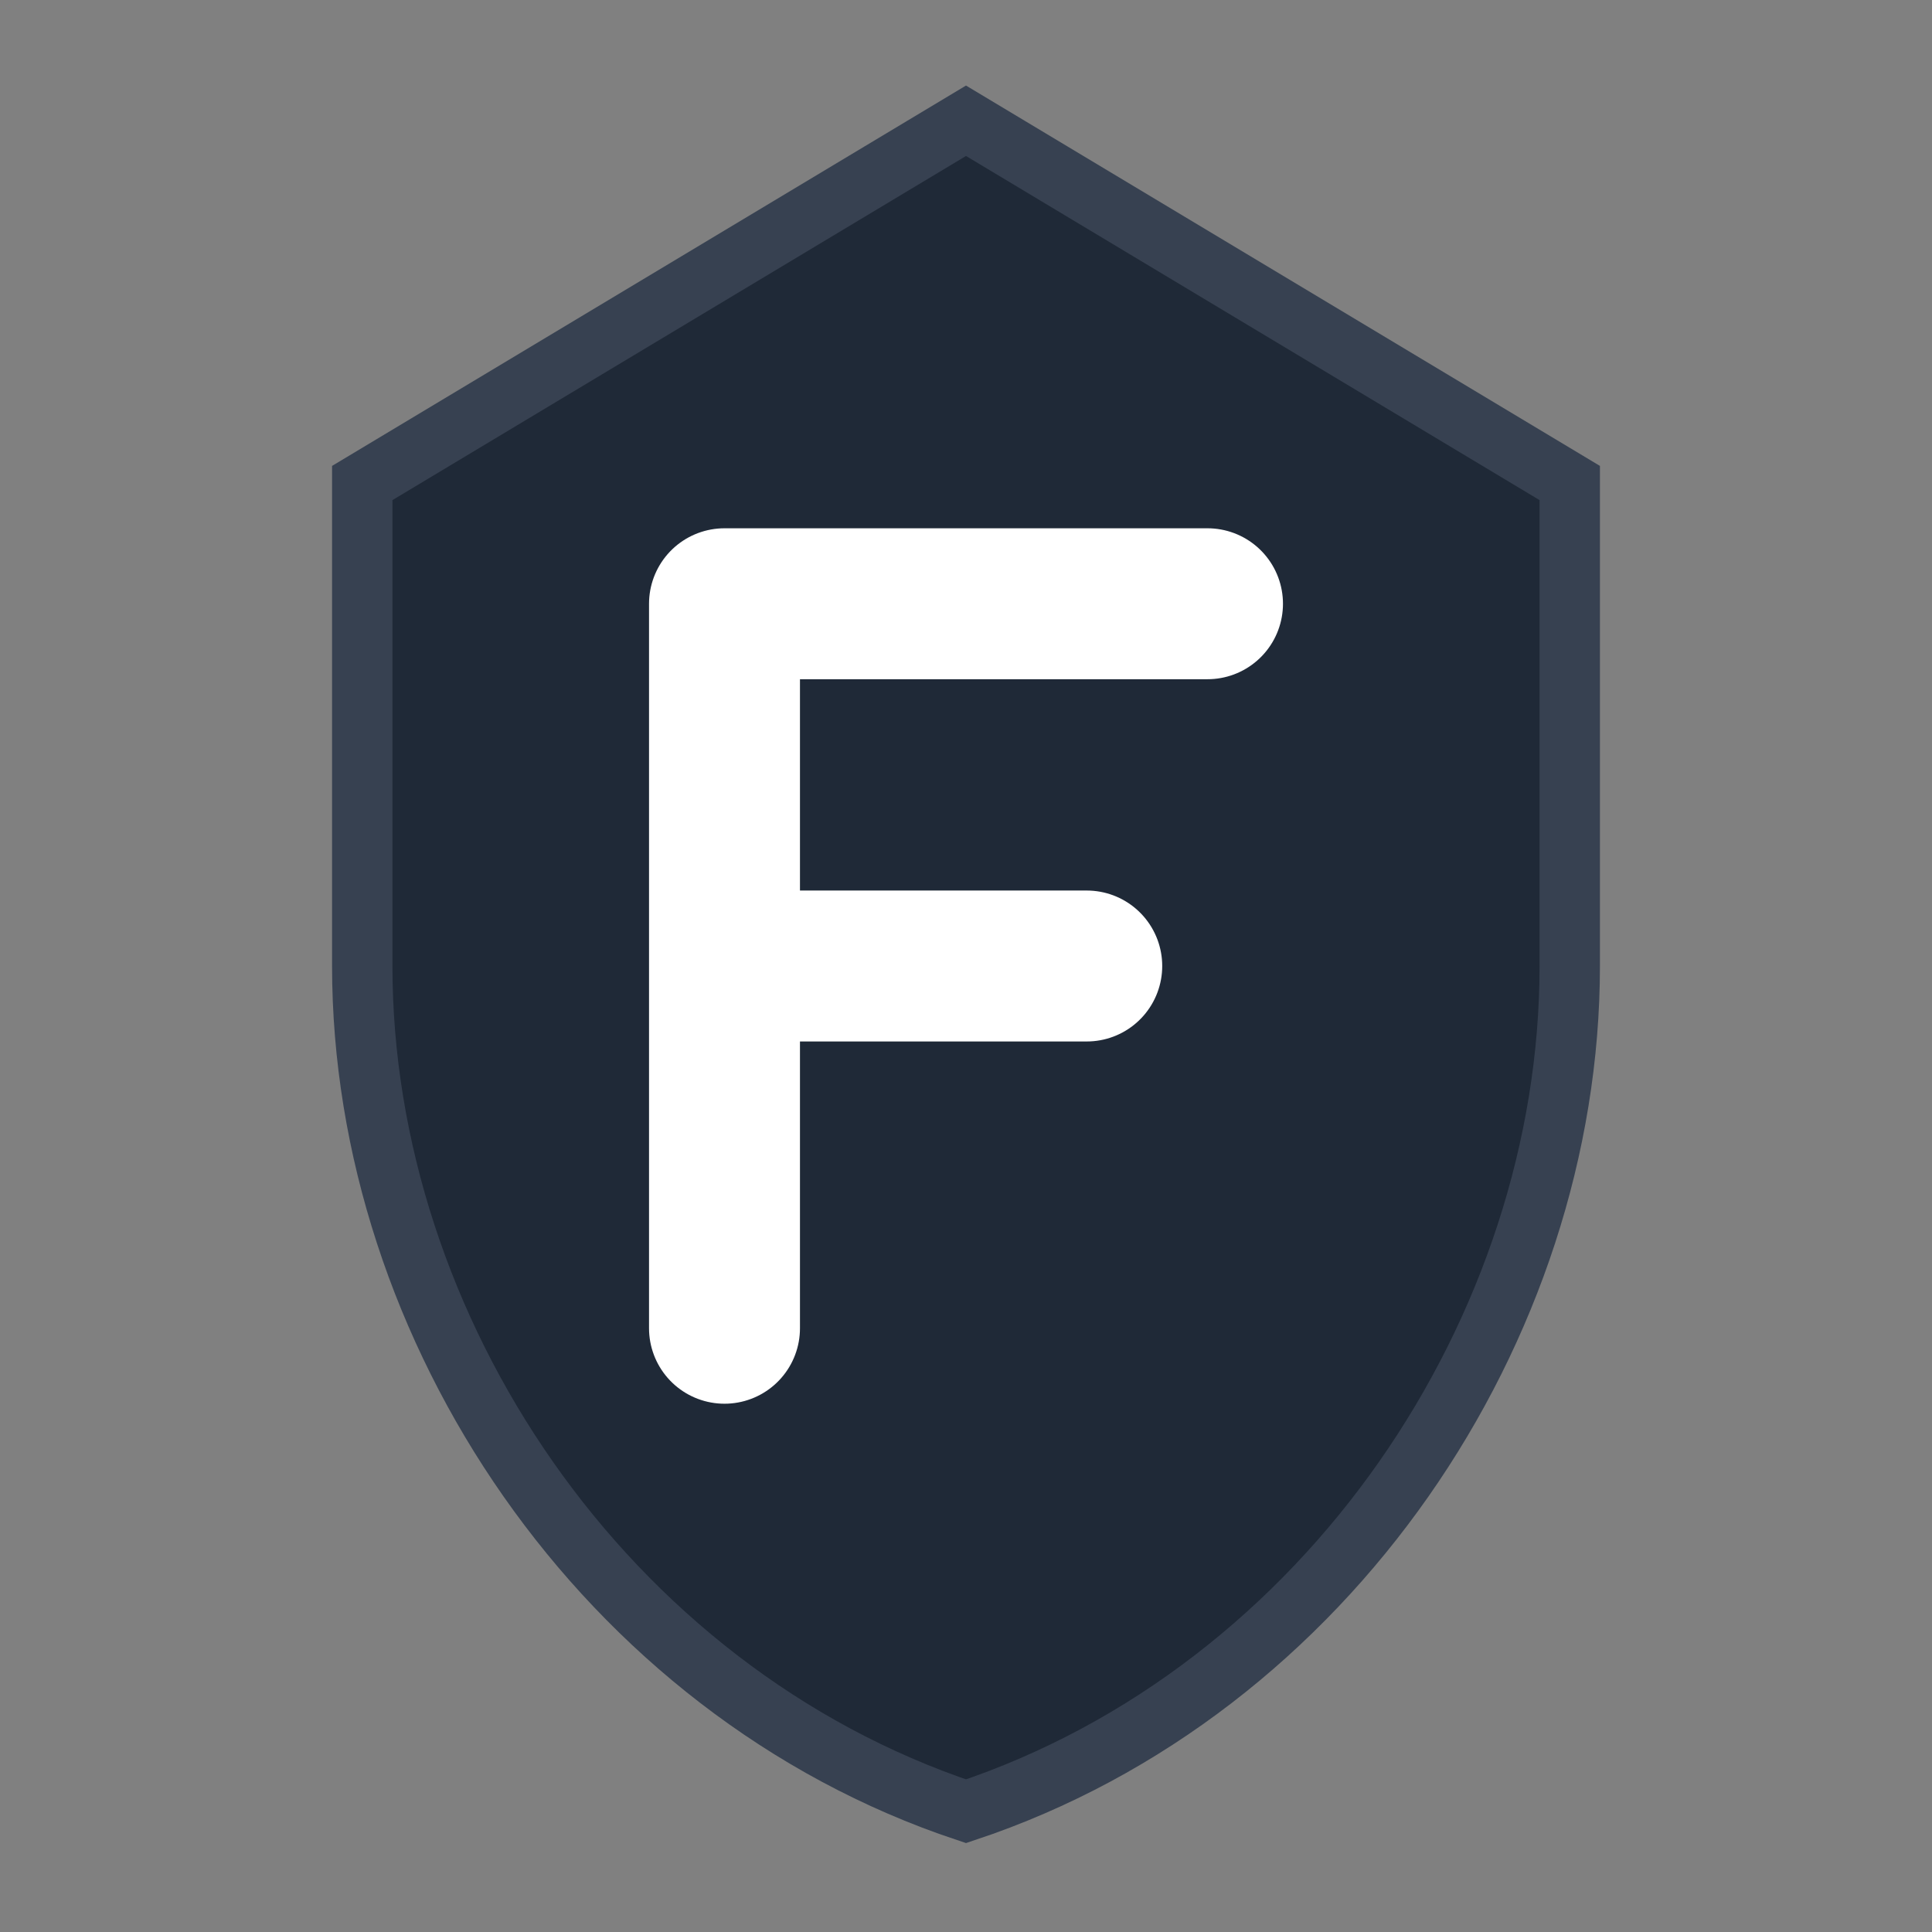 <svg width="180" height="180" viewBox="0 0 32 32" fill="none" xmlns="http://www.w3.org/2000/svg">
  <rect x="0" y="0" width="32" height="32" fill="#808080" stroke="none"/>
  <!-- Shield shape -->
  <path d="M16 2L26 8V16C26 22 22 28 16 30C10 28 6 22 6 16V8L16 2Z" 
        fill="#1f2937" 
        stroke="#374151" 
        stroke-width="1"/>
  <!-- Letter F -->
  <path d="M12 10L12 22M12 10L20 10M12 16L18 16" 
        stroke="white" 
        stroke-width="2.5" 
        stroke-linecap="round"/>
</svg>
